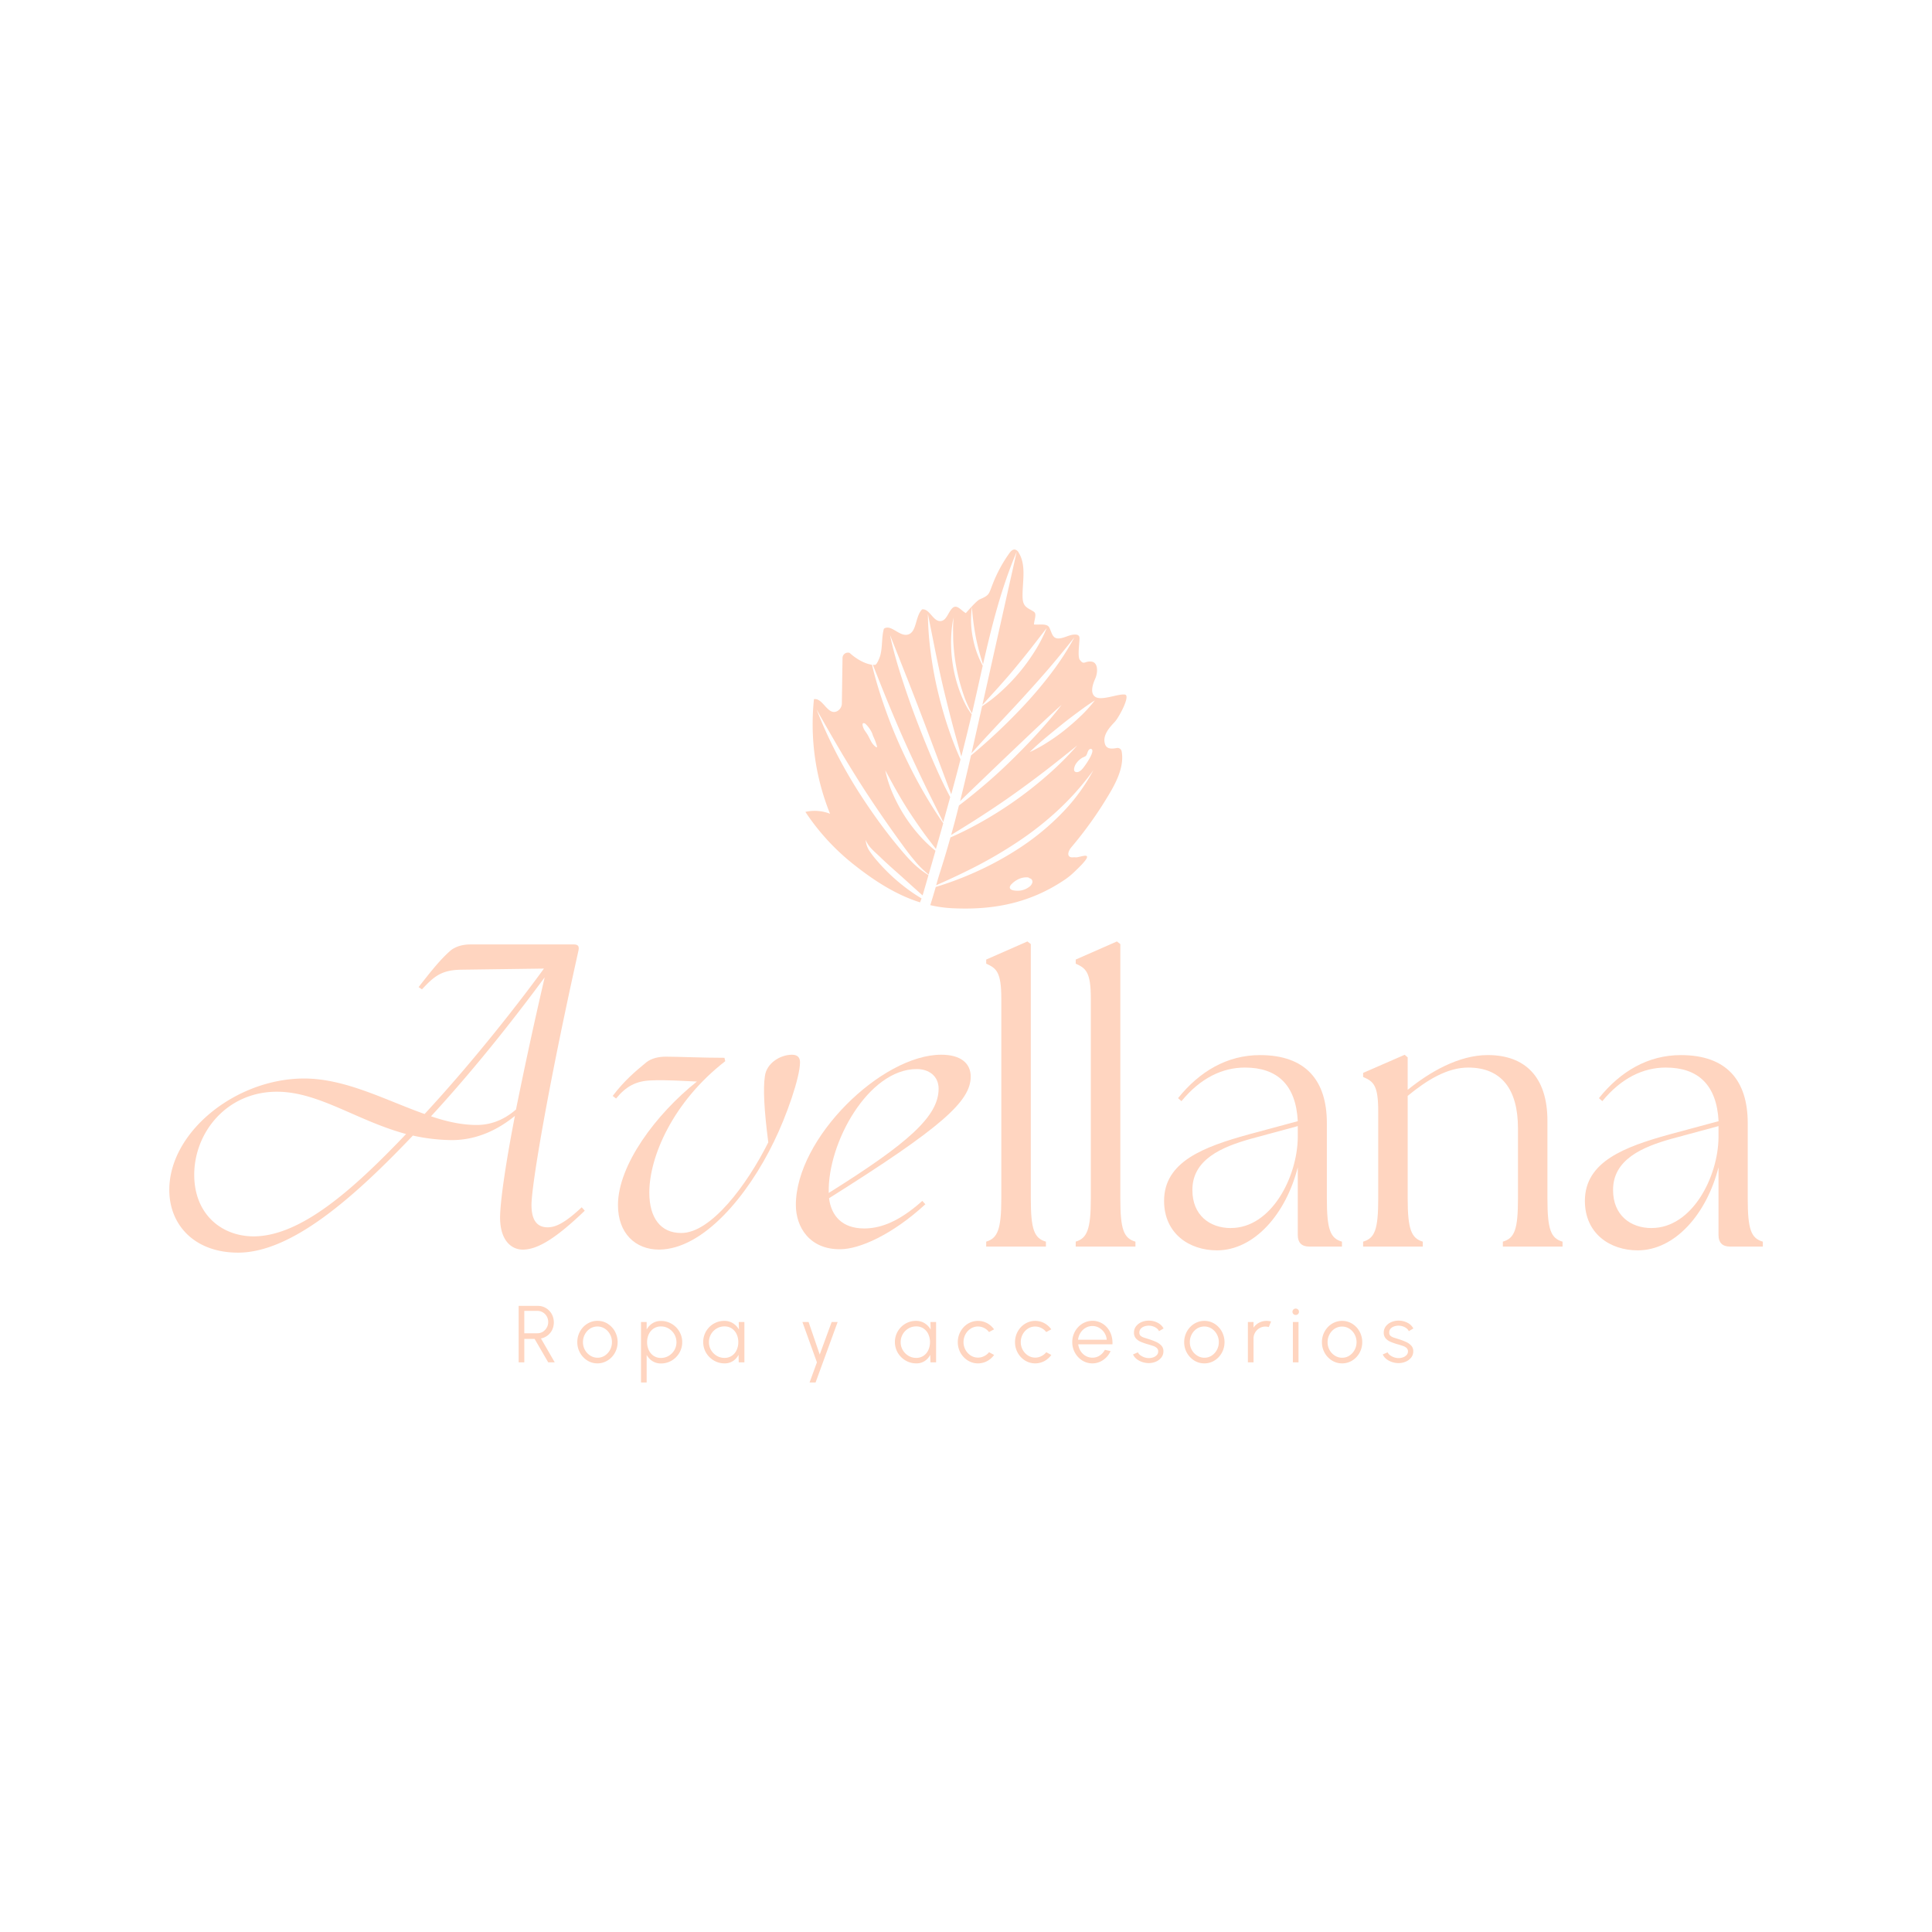 <svg xmlns="http://www.w3.org/2000/svg" viewBox="0 0 1500 1500"><defs><style>.cls-1{fill:#ffd5c0;}</style></defs><g id="Capa_1" data-name="Capa 1"><path class="cls-1" d="M131.44,923.85c0-45.16,51.9-86.5,104.68-86.5,32.26,0,63.63,17,93.54,27.56C369.84,821.52,405.9,774.6,422.32,752l-64.51.88c-15.54.29-21.11,5.57-30.2,15.25L325,766.39c9.39-12,17-21.7,25.22-28.74,4.4-3.22,9.68-4.4,15.25-4.4H445.2c3.81,0,4.69,1.47,3.81,5.28C425.84,842.33,412.65,920,412.65,935.58c0,14.08,6.16,17.3,12.61,17.3,6.74,0,14.07-4.1,26.39-15.54L454,940c-20.82,19.94-35.77,30.2-48.09,30.2-9.38,0-18.47-7.91-17.59-27.56.59-13.49,4.4-39.88,11.44-76.24-12.61,10.26-29,18.77-49,18.77a144.58,144.58,0,0,1-30.21-3.52c-45.74,48.09-94.12,90.9-135.76,90.9C151.09,972.53,131.44,951.12,131.44,923.85Zm65.68,36.07c36.66-.29,77.12-36.36,118.18-79.47-38.12-10.26-67.74-32.84-100.29-32.84-39,0-64.21,31.67-64.21,64.51C150.8,942.33,171.61,959.92,197.12,959.92Zm173-86.5c13.78,0,23.75-6.16,30.5-12,5.86-29,13.19-63.64,22.28-102.63-17.3,23.45-50.14,66.56-88.26,107.9C346.67,870.78,358.4,873.42,370.13,873.42Z"/><path class="cls-1" d="M479.79,935.58c0-31.08,29.62-70.67,61.29-95.88-7.92-.3-24.93-1.47-35.19-.88-12,.29-19.94,4.69-27.56,14.07l-2.64-2c9.09-12,17.59-19.06,26.1-26.1,4.1-3.22,9.67-4.4,15.24-4.4,8.8,0,29,.88,45.45.88l.59,2.64c-40.76,31.67-58.94,74.19-58.94,102,0,19.65,8.8,31.38,24.63,31.38,23.17.29,51.32-37.53,67.74-70.37-3.23-24.93-4.11-41.94-2.64-51.32,1.17-10,11.73-16.71,21.11-16.71,4.4,0,6.16,2.34,6.16,5.86,0,11.73-10.56,41.93-20.23,61.58-20.24,41.93-54.84,83.57-89.14,83.86C493.28,970.18,479.79,957.57,479.79,935.58Z"/><path class="cls-1" d="M617.9,935.58c0-51.9,66.56-116.7,112.89-116.7,15.25,0,22.87,6.74,22.87,17,0,19.06-22.28,39.3-110,94.42,1.76,13.78,10.27,23.46,27.27,23.46,10.27,0,24.93-3.22,45.16-21.4l2.35,2.63c-25.81,23.76-51.32,34.9-66,34.9C628.46,970.18,617.9,952.59,617.9,935.58Zm110.84-90.31c0-9.68-7.33-15.25-17-15.25-37.53,0-69.2,57.18-68.32,95.88v.3C705.28,887.49,728.74,866.67,728.74,845.27Z"/><path class="cls-1" d="M765.68,964c8.8-2.63,11.73-9.38,11.73-33.42V775.19c0-20.53-3.81-23.46-11.73-27V745l32-14.07,2.64,2.05V930.6c0,24,2.64,30.79,11.73,33.42v3.82H765.68Z"/><path class="cls-1" d="M835.18,964c8.79-2.63,11.73-9.38,11.73-33.42V775.19c0-20.53-3.82-23.46-11.73-27V745l32-14.07,2.64,2.05V930.6c0,24,2.64,30.79,11.73,33.42v3.82H835.18Z"/><path class="cls-1" d="M1007.59,959V906.26c-9.09,36.07-33.72,64.51-62.75,64.51-21.7,0-41.05-13.2-41.05-38.41,0-30.5,30.79-41.94,65.68-51.61l38.12-10.27c-1.46-28.44-16.12-41.63-41.05-41.63-17.59,0-34.6,8.21-49.26,26.09l-2.64-2.34c16.72-20.82,38.12-33.43,63.63-33.43,35.48,0,51.9,19.65,51.9,52.78V930.6c0,24,2.64,30.79,11.73,33.42v3.82h-25.51C1010.53,967.84,1007.59,964.61,1007.59,959Zm-51.9-5.57c31.38,0,51.61-39.59,51.9-70.38V874.3l-36.94,10c-21.7,6.15-45.16,15.83-44.87,39.88C925.78,943.21,939,953.47,955.69,953.47Z"/><path class="cls-1" d="M1058.32,964c9.09-2.63,11.73-9.38,11.73-33.42V863.15c0-20.52-3.52-23.45-11.73-27V833l32.26-14.07,2.34,2v25.22c17-13.79,39.59-27,62.17-27,28.73,0,46.33,16.71,46.33,51V930.6c0,24,2.64,30.79,11.73,33.42v3.82h-46.33V964c9.09-2.63,11.73-9.38,11.73-33.42V876.06c0-30.5-12.91-47.21-38.71-47.21-16.13,0-32,9.67-46.92,22V930.6c0,24,2.94,30.79,11.73,33.42v3.82h-46.33Z"/><path class="cls-1" d="M1334.25,959V906.26c-9.09,36.07-33.72,64.51-62.75,64.51-21.7,0-41-13.2-41-38.41,0-30.5,30.78-41.94,65.68-51.61l38.12-10.27c-1.47-28.44-16.13-41.63-41-41.63-17.6,0-34.6,8.21-49.27,26.09l-2.63-2.34c16.71-20.82,38.11-33.43,63.63-33.43,35.48,0,51.9,19.65,51.9,52.78V930.6c0,24,2.64,30.79,11.73,33.42v3.82h-25.51C1337.18,967.84,1334.25,964.61,1334.25,959Zm-51.9-5.57c31.37,0,51.61-39.59,51.9-70.38V874.3l-37,10c-21.7,6.15-45.16,15.83-44.86,39.88C1252.44,943.21,1265.63,953.47,1282.35,953.47Z"/><path class="cls-1" d="M402.68,1057.71v-43.82h14.87a12,12,0,0,1,6.32,1.7,12.67,12.67,0,0,1,4.48,4.6,13.67,13.67,0,0,1,.34,12.35,12.29,12.29,0,0,1-8.7,6.64l10.7,18.53h-5.07l-10.55-18.19h-8v18.19Zm4.38-22.57h10.11a8.17,8.17,0,0,0,4.24-1.14,8.95,8.95,0,0,0,3.07-12,8.45,8.45,0,0,0-3.07-3.1,8.17,8.17,0,0,0-4.24-1.14H407.06Z"/><path class="cls-1" d="M463.87,1058.52a14.55,14.55,0,0,1-7.87-2.22,16.47,16.47,0,0,1-5.67-6,16.66,16.66,0,0,1-2.11-8.28,16.78,16.78,0,0,1,4.59-11.69,15.61,15.61,0,0,1,5-3.56,14.69,14.69,0,0,1,6.07-1.28,14.53,14.53,0,0,1,7.87,2.22,16.45,16.45,0,0,1,5.67,6,17.41,17.41,0,0,1,.89,14.71,16.84,16.84,0,0,1-3.36,5.25,15.81,15.81,0,0,1-5,3.55A14.68,14.68,0,0,1,463.87,1058.52Zm0-4.38a10.23,10.23,0,0,0,5.75-1.68,12,12,0,0,0,4-4.42,12.31,12.31,0,0,0,1.49-6,12.54,12.54,0,0,0-1.5-6.06,12,12,0,0,0-4.05-4.43,10.67,10.67,0,0,0-11.46,0,12,12,0,0,0-4,4.43,12.51,12.51,0,0,0-1.49,6,12.26,12.26,0,0,0,1.54,6.12,12,12,0,0,0,4.1,4.35A10.42,10.42,0,0,0,463.87,1054.14Z"/><path class="cls-1" d="M502.06,1073.36h-4.38v-46.95h4.38v5.85a13.37,13.37,0,0,1,4.45-4.82,11.92,11.92,0,0,1,6.69-1.85,16,16,0,0,1,6.41,1.29,16.41,16.41,0,0,1,5.24,3.55,17,17,0,0,1,3.54,5.24,16,16,0,0,1,1.28,6.39,16.23,16.23,0,0,1-1.28,6.41,16.89,16.89,0,0,1-3.54,5.28,16.58,16.58,0,0,1-5.24,3.55,16,16,0,0,1-6.41,1.28,11.92,11.92,0,0,1-6.69-1.84,13.37,13.37,0,0,1-4.45-4.82Zm11.11-43.51a10,10,0,0,0-5.71,1.64,10.85,10.85,0,0,0-3.74,4.4,14.09,14.09,0,0,0-1.31,6.17,14.42,14.42,0,0,0,1.29,6.13,10.83,10.83,0,0,0,3.73,4.45,10,10,0,0,0,5.74,1.66,11.6,11.6,0,0,0,6-1.63,12.61,12.61,0,0,0,4.4-4.4,12.44,12.44,0,0,0,0-12.33,12.56,12.56,0,0,0-4.35-4.43A11.43,11.43,0,0,0,513.17,1029.85Z"/><path class="cls-1" d="M573.55,1026.41h4.39v31.3h-4.39l-.15-5.82a12.57,12.57,0,0,1-4.29,4.8,11.61,11.61,0,0,1-6.57,1.83,16,16,0,0,1-6.45-1.3,16.81,16.81,0,0,1-8.86-8.87,16.76,16.76,0,0,1,0-12.8,16.59,16.59,0,0,1,3.51-5.23,16.16,16.16,0,0,1,5.2-3.52,15.8,15.8,0,0,1,6.33-1.27,12.41,12.41,0,0,1,6.83,1.86,13.94,13.94,0,0,1,4.63,4.87Zm-11.11,27.85a10,10,0,0,0,5.76-1.64,10.61,10.61,0,0,0,3.71-4.43,14.27,14.27,0,0,0,1.3-6.13,14.43,14.43,0,0,0-1.31-6.22,10.84,10.84,0,0,0-3.73-4.4,10,10,0,0,0-5.73-1.62,11.56,11.56,0,0,0-6.05,1.64,12.26,12.26,0,0,0-4.36,4.43,12.14,12.14,0,0,0-1.61,6.17,11.78,11.78,0,0,0,1.66,6.18,12.53,12.53,0,0,0,4.4,4.4A11.48,11.48,0,0,0,562.44,1054.26Z"/><path class="cls-1" d="M645.7,1026.41h4.64l-17.13,46.95h-4.66l5.7-15.65L623,1026.41h4.79l8.64,25.26Z"/><path class="cls-1" d="M722.39,1026.41h4.39v31.3h-4.39l-.15-5.82a12.73,12.73,0,0,1-4.29,4.8,11.62,11.62,0,0,1-6.58,1.83,16,16,0,0,1-6.44-1.3,16.71,16.71,0,0,1-5.29-3.58,16.47,16.47,0,0,1-3.57-5.29,16.64,16.64,0,0,1,0-12.8,16.59,16.59,0,0,1,3.51-5.23,16.22,16.22,0,0,1,5.19-3.52,15.89,15.89,0,0,1,6.34-1.27,12.41,12.41,0,0,1,6.83,1.86,13.94,13.94,0,0,1,4.63,4.87Zm-11.11,27.85a10,10,0,0,0,5.76-1.64,10.68,10.68,0,0,0,3.71-4.43,15.21,15.21,0,0,0,0-12.35,10.74,10.74,0,0,0-3.72-4.4,10,10,0,0,0-5.73-1.62,11.62,11.62,0,0,0-6.06,1.64,12.31,12.31,0,0,0-4.35,4.43,12.14,12.14,0,0,0-1.61,6.17,11.78,11.78,0,0,0,1.66,6.18,12.53,12.53,0,0,0,4.4,4.4A11.48,11.48,0,0,0,711.28,1054.26Z"/><path class="cls-1" d="M767.91,1049.85l3.91,2.13a16,16,0,0,1-5.4,4.76,15,15,0,0,1-15-.44,16.59,16.59,0,0,1-7.78-14.24,16.84,16.84,0,0,1,4.58-11.69,15.65,15.65,0,0,1,5-3.56,15,15,0,0,1,13.16.5,15.85,15.85,0,0,1,5.4,4.79l-3.91,2.1A11.11,11.11,0,0,0,764,1031a10.56,10.56,0,0,0-4.66-1.11,10.23,10.23,0,0,0-5.73,1.68,11.92,11.92,0,0,0-4.05,4.43,12.51,12.51,0,0,0-1.49,6,12.34,12.34,0,0,0,1.52,6,12.08,12.08,0,0,0,4.08,4.4,10.34,10.34,0,0,0,5.67,1.64,10.21,10.21,0,0,0,4.82-1.19A11.73,11.73,0,0,0,767.91,1049.85Z"/><path class="cls-1" d="M812.32,1049.85l3.91,2.13a15.85,15.85,0,0,1-5.39,4.76,15.06,15.06,0,0,1-15-.44,16.65,16.65,0,0,1-7.78-14.24,16.9,16.9,0,0,1,4.59-11.69,15.61,15.61,0,0,1,5-3.56,15,15,0,0,1,13.17.5,15.73,15.73,0,0,1,5.39,4.79l-3.91,2.1a11.08,11.08,0,0,0-3.91-3.18,10.56,10.56,0,0,0-4.66-1.11,10.23,10.23,0,0,0-5.73,1.68A12,12,0,0,0,794,1036a12.5,12.5,0,0,0-1.48,6,12.33,12.33,0,0,0,1.51,6,12.19,12.19,0,0,0,4.09,4.4,10.34,10.34,0,0,0,5.67,1.64,10.24,10.24,0,0,0,4.82-1.19A11.59,11.59,0,0,0,812.32,1049.85Z"/><path class="cls-1" d="M848.16,1058.52a14.55,14.55,0,0,1-7.87-2.22,16.47,16.47,0,0,1-5.67-6,16.66,16.66,0,0,1-2.11-8.28,16.78,16.78,0,0,1,4.59-11.69,15.61,15.61,0,0,1,5-3.56,14.94,14.94,0,0,1,17.51,4,16.83,16.83,0,0,1,3.2,5.79,20,20,0,0,1,.89,7.17H837.14A12.62,12.62,0,0,0,839,1049a11.28,11.28,0,0,0,3.88,3.71,10.59,10.59,0,0,0,5.24,1.39,10.14,10.14,0,0,0,5.65-1.63,12,12,0,0,0,4.06-4.47l4.44,1a16.48,16.48,0,0,1-5.66,6.81A14.52,14.52,0,0,1,848.16,1058.52ZM837,1040.18h22.25a11.32,11.32,0,0,0-1.76-5.34,12,12,0,0,0-4-3.88,10.59,10.59,0,0,0-10.68,0,11.51,11.51,0,0,0-3.94,3.85A12.63,12.63,0,0,0,837,1040.18Z"/><path class="cls-1" d="M891.55,1058.3a15.65,15.65,0,0,1-5-.94,13.78,13.78,0,0,1-4.26-2.38,8.66,8.66,0,0,1-2.6-3.41l3.79-1.63a5.35,5.35,0,0,0,1.86,2.24,11.54,11.54,0,0,0,3.12,1.63,10.41,10.41,0,0,0,3.47.61,10,10,0,0,0,3.57-.63,6.59,6.59,0,0,0,2.71-1.8,4,4,0,0,0,1-2.76,3.41,3.41,0,0,0-1.13-2.71,8.28,8.28,0,0,0-2.85-1.57q-1.72-.57-3.54-1.11a43.67,43.67,0,0,1-5.85-2,10.51,10.51,0,0,1-4-2.8,6.65,6.65,0,0,1-1.42-4.4,7.79,7.79,0,0,1,1.61-4.93,10.63,10.63,0,0,1,4.22-3.23,13.87,13.87,0,0,1,5.59-1.14,14.67,14.67,0,0,1,7,1.66,10.39,10.39,0,0,1,4.55,4.41l-3.54,2.1a5.63,5.63,0,0,0-1.78-2.22,9.42,9.42,0,0,0-2.77-1.47,10.06,10.06,0,0,0-3.15-.57,10.75,10.75,0,0,0-3.72.58,6.55,6.55,0,0,0-2.77,1.8,4.27,4.27,0,0,0-1.05,2.91,3.28,3.28,0,0,0,1,2.62,7.9,7.9,0,0,0,2.8,1.44c1.18.36,2.51.79,4,1.27a45.6,45.6,0,0,1,5.36,2.06,12.15,12.15,0,0,1,4,2.88,6.2,6.2,0,0,1,1.5,4.35,7.65,7.65,0,0,1-1.69,4.92,10.8,10.8,0,0,1-4.38,3.2A13.74,13.74,0,0,1,891.55,1058.3Z"/><path class="cls-1" d="M935.06,1058.52a14.59,14.59,0,0,1-7.88-2.22,16.65,16.65,0,0,1-7.78-14.24,16.9,16.9,0,0,1,4.59-11.69,15.61,15.61,0,0,1,5-3.56,14.73,14.73,0,0,1,6.08-1.28,14.58,14.58,0,0,1,7.87,2.22,16.42,16.42,0,0,1,5.66,6,17.37,17.37,0,0,1,.9,14.71,17.05,17.05,0,0,1-3.37,5.25,15.81,15.81,0,0,1-5,3.55A14.63,14.63,0,0,1,935.06,1058.52Zm0-4.38a10.22,10.22,0,0,0,5.74-1.68,12,12,0,0,0,4-4.42,12.41,12.41,0,0,0,1.48-6,12.54,12.54,0,0,0-1.5-6.06,12,12,0,0,0-4.05-4.43,10.67,10.67,0,0,0-11.46,0,12,12,0,0,0-4,4.43,12.5,12.5,0,0,0-1.48,6,12.35,12.35,0,0,0,1.53,6.12,12,12,0,0,0,4.1,4.35A10.43,10.43,0,0,0,935.06,1054.14Z"/><path class="cls-1" d="M968.86,1057.71v-31.3h4.38v4.32a12.09,12.09,0,0,1,4.32-3.79,12.21,12.21,0,0,1,5.79-1.41,13.21,13.21,0,0,1,3.51.47l-1.78,4.35a8.77,8.77,0,0,0-2.57-.41,9,9,0,0,0-4.65,1.25,9.54,9.54,0,0,0-3.36,3.35,8.91,8.91,0,0,0-1.26,4.67v18.5Z"/><path class="cls-1" d="M1006,1020.93a2.52,2.52,0,0,1-1.8-.71,2.5,2.5,0,0,1,0-3.53,2.52,2.52,0,0,1,1.8-.71,2.47,2.47,0,0,1,1.77.71,2.35,2.35,0,0,1,.74,1.76,2.37,2.37,0,0,1-.72,1.77A2.47,2.47,0,0,1,1006,1020.93Zm-2.22,5.48h4.38v31.3h-4.38Z"/><path class="cls-1" d="M1042,1058.52a14.55,14.55,0,0,1-7.87-2.22,16.59,16.59,0,0,1-7.78-14.24,17,17,0,0,1,1.22-6.44,16.73,16.73,0,0,1,3.36-5.25,15.65,15.65,0,0,1,5-3.56,15,15,0,0,1,13.94.94,16.45,16.45,0,0,1,5.67,6,17.41,17.41,0,0,1,.89,14.71,16.87,16.87,0,0,1-3.37,5.25,15.65,15.65,0,0,1-5,3.55A14.68,14.68,0,0,1,1042,1058.52Zm0-4.38a10.19,10.19,0,0,0,5.74-1.68,12,12,0,0,0,4-4.42,12.87,12.87,0,0,0,0-12,12.12,12.12,0,0,0-4.06-4.43,10.65,10.65,0,0,0-11.45,0,11.89,11.89,0,0,0-4,4.43,12.51,12.51,0,0,0-1.49,6,12.35,12.35,0,0,0,1.53,6.12,12,12,0,0,0,4.11,4.35A10.39,10.39,0,0,0,1042,1054.14Z"/><path class="cls-1" d="M1085.43,1058.3a15.7,15.7,0,0,1-5-.94,13.78,13.78,0,0,1-4.26-2.38,8.75,8.75,0,0,1-2.6-3.41l3.79-1.63a5.51,5.51,0,0,0,1.86,2.24,11.54,11.54,0,0,0,3.12,1.63,10.45,10.45,0,0,0,3.47.61,9.93,9.93,0,0,0,3.57-.63,6.59,6.59,0,0,0,2.71-1.8,4,4,0,0,0,1.05-2.76,3.41,3.41,0,0,0-1.13-2.71,8.28,8.28,0,0,0-2.85-1.57c-1.14-.38-2.32-.75-3.53-1.11a43.36,43.36,0,0,1-5.86-2,10.51,10.51,0,0,1-4-2.8,6.65,6.65,0,0,1-1.42-4.4,7.84,7.84,0,0,1,1.61-4.93,10.66,10.66,0,0,1,4.23-3.23,13.79,13.79,0,0,1,5.58-1.14,14.67,14.67,0,0,1,7,1.66,10.34,10.34,0,0,1,4.55,4.41l-3.53,2.1a5.66,5.66,0,0,0-1.79-2.22,9.42,9.42,0,0,0-2.77-1.47,10.05,10.05,0,0,0-3.14-.57,10.77,10.77,0,0,0-3.73.58,6.55,6.55,0,0,0-2.77,1.8,4.27,4.27,0,0,0-1,2.91,3.31,3.31,0,0,0,1,2.62,8,8,0,0,0,2.81,1.44c1.17.36,2.51.79,4,1.27a45.43,45.43,0,0,1,5.35,2.06,12.15,12.15,0,0,1,4,2.88,6.2,6.2,0,0,1,1.5,4.35,7.59,7.59,0,0,1-1.69,4.92,10.8,10.8,0,0,1-4.38,3.2A13.74,13.74,0,0,1,1085.43,1058.3Z"/><path class="cls-1" d="M715.49,697.48l-.43-.22c-2.66-1.55-5.15-3.2-7.64-4.93A147.44,147.44,0,0,1,693.29,681a144.43,144.43,0,0,1-12.59-13,70.87,70.87,0,0,1-5.58-7.24,17.36,17.36,0,0,1-3-8.68c2.21,5.7,7,9.19,11.29,13.36s8.69,8.1,13.11,12,8.81,7.94,13.23,11.93c2.19,1.91,4.35,3.93,6.53,5.81.15-.46.31-.93.44-1.39q2.09-7.17,4.15-14.35a68.46,68.46,0,0,1-13.07-10.4c-4.74-4.78-9-10-13.18-15.13-8.42-10.36-16.22-21.22-23.61-32.33S656.83,599,650.61,587.17A348.32,348.32,0,0,1,634,550.82q9.78,17.43,19.88,34.54c6.84,11.36,13.79,22.63,21.1,33.67s14.83,21.94,22.58,32.69c3.93,5.34,7.74,10.78,12,15.82A71.93,71.93,0,0,0,721,679q2.67-9.24,5.31-18.49a98.45,98.45,0,0,1-11.25-10.55,120.58,120.58,0,0,1-21.61-33.08,94.27,94.27,0,0,1-6.13-18.79c3.18,5.78,6.23,11.51,9.45,17.13s6.54,11.13,10.09,16.5,7.22,10.67,11,15.89c2.86,3.87,5.82,7.69,8.8,11.54q2.87-10,5.67-20c-6.17-8.81-11.84-18-17.1-27.34-5.91-10.47-11.24-21.25-16.2-32.19s-9.35-22.15-13.23-33.52c-3.38-9.87-6.39-19.87-8.81-30-9.18-1.31-17.29-9.16-17.29-9.16a4.18,4.18,0,0,0-5.57,3.88l-.51,35.17a6.85,6.85,0,0,1-4.38,6.48c-7,2.41-10.36-10.7-17.28-9.66a185.8,185.8,0,0,0,12.49,89,32.29,32.29,0,0,0-19.14-1.45,175.12,175.12,0,0,0,37.23,40.59c15.94,12.67,32.92,23.7,51.77,29.64C714.74,699.53,715.13,698.5,715.49,697.48Zm-44.75-136h.07a2.62,2.62,0,0,1,1.51.9,22.78,22.78,0,0,1,4.5,6.25c.53,1.1.78,2.24,1.3,3.34.62,1.33,1.18,2.68,1.68,4.06q.51,1.41.93,2.85c.2.67.5,1.85-.64,1.1a12.63,12.63,0,0,1-3.88-4.57c-1-1.77-1.78-3.63-2.85-5.34-.75-1.19-1.63-2.3-2.35-3.51C670.53,565.72,668.45,561.32,670.74,561.44Z"/><path class="cls-1" d="M867,580.77c-4,.75-7.93.88-9.12-3.21-2-6.76,3.42-12.61,7.64-17.12,3.17-3.37,12.45-20.47,7.88-21.17-5.32-.81-18.22,5.12-23.13,1.69-4.34-3.05-1.58-10.37.07-14.06,2.16-4.85,2.31-12.67-3-13.24s-5.61,3.09-9-1.4c-1.85-2.46-.18-13.28-.23-16.53a3.52,3.52,0,0,0-.4-1.93,2.92,2.92,0,0,0-2.12-1.06c-3.54-.45-6.91,1.42-10.35,2.38-8.1,2.26-8-2.62-10.58-7.92-1.69-3.46-8.09-1.89-11.9-2.36.24-3.84,2.36-8.12,0-9.82s-5.34-2.63-7.08-4.95c-1.5-2-1.75-4.65-1.77-7.15-.13-11.5,3.06-24-3-33.83a4.6,4.6,0,0,0-2.83-2.41c-1.84-.32-3.36,1.34-4.44,2.86a109.64,109.64,0,0,0-12.93,23.94c-3.11,8-2.5,8.59-9.94,11.8-2.3,1-7.34,6.75-10.91,10.72-3.79-2-7-7.36-10.58-3.73-3.25,3.3-4.38,9.57-9,9.93-5.91.47-8.5-9.87-14.37-9.08-5.69,5.72-3.88,18.73-11.89,19.71-6.38.79-12.5-8.39-17.76-4.69-1.95,7-.93,14-2.89,21-.36,1.33-2.6,7.07-4,7.07-.57,0-1.14,0-1.7-.08,3.81,9.57,7.58,19.12,11.46,28.6,4.56,11,9.19,22,14.1,32.89s9.94,21.67,15.13,32.41c4.59,9.45,9.33,18.84,14,28.28q2.73-9.72,5.38-19.46c-1.37-2.54-2.67-5.12-4-7.68-2.64-5.4-5.19-10.84-7.59-16.34-4.86-11-9.31-22.11-13.63-33.3s-8.29-22.5-12-33.91S693.44,504.75,691,493l13.22,33.41c4.41,11.12,8.67,22.3,12.95,33.47l12.61,33.6c2.94,7.72,5.73,15.5,8.77,23.19q3.69-13.53,7.2-27.1c-3.32-7.32-6.25-14.82-8.87-22.43-3.37-9.7-6.16-19.59-8.57-29.57s-4.27-20.1-5.61-30.28a242.22,242.22,0,0,1-2.29-30.68l6,30.06c2.07,10,4.19,19.92,6.57,29.8s4.86,19.75,7.49,29.59l5.9,21.33q4.2-16.38,8.06-32.85a50.3,50.3,0,0,1-3.55-5.21,78.36,78.36,0,0,1-4.47-9.28,109.34,109.34,0,0,1-8-40.15,99,99,0,0,1,1.86-20.41c-.13,3.42-.38,6.8-.3,10.2s0,6.77.27,10.14a149.65,149.65,0,0,0,7.9,39.58,82.09,82.09,0,0,0,3.79,9.38,47.79,47.79,0,0,0,2.7,5l.36-1.47c2.74-11.79,5.34-23.65,8-35.48a73.57,73.57,0,0,1-7.51-20.78,72.23,72.23,0,0,1-.89-24.7,196,196,0,0,0,3.22,24.23,178.67,178.67,0,0,0,5.42,20.19C770,486,777.4,456.44,789.35,428.42Q776,487.87,762.72,547.3l11.72-12.9c4.47-5,8.91-10,13.18-15.17s8.48-10.35,12.63-15.62l12.4-16a112.12,112.12,0,0,1-9.36,18.16A147.81,147.81,0,0,1,777.06,537,116.1,116.1,0,0,1,762.5,548.3q-1.32,5.9-2.65,11.79-2.77,12.39-5.59,24.75c5.45-6.15,11-12.19,16.6-18.17,7.26-7.8,14.61-15.49,21.77-23.34s14.28-15.71,21.21-23.76,13.62-16.31,20.29-24.69a206.62,206.62,0,0,1-17.39,27,319.69,319.69,0,0,1-20.62,24.66q-10.93,11.78-22.65,22.73-9.54,8.94-19.61,17.3c-2.71,11.83-5.5,23.65-8.45,35.43q5.91-5.79,11.87-11.51l22.14-21.23,22.23-21.13c7.43-7,14.87-14.06,22.57-20.89-6.25,8.18-13,16-19.93,23.5s-14.19,14.84-21.59,22-15.07,14-23,20.54q-7.46,6.24-15.2,12.11c-1.12,4.44-2.23,8.87-3.41,13.29q-1.29,4.8-2.62,9.58c6.53-4,13-8,19.47-12.12,9.09-5.85,18.09-11.79,26.89-18s17.49-12.63,26.07-19.2,17-13.39,25.48-20.19a240.89,240.89,0,0,1-23.13,23.06,302.1,302.1,0,0,1-53.42,37.53c-7.13,3.94-14.42,7.59-21.89,10.83q-4,14.25-8.52,28.35c-.87,2.7-1.71,5.68-2.58,8.78,9.52-4.18,18.91-8.56,28.14-13.22a337.91,337.91,0,0,0,35.12-20.44A245.17,245.17,0,0,0,822,628.5,212.07,212.07,0,0,0,848.9,598a146.67,146.67,0,0,1-24.32,33.18,193.19,193.19,0,0,1-31.79,26.39,244.77,244.77,0,0,1-36.17,19.82,258.41,258.41,0,0,1-30.11,11.26c-1,3.65-3.93,13.19-4.25,14.11a96.38,96.38,0,0,0,17,2.38c32.5,1.61,60.86-4.12,87.79-22.39a53.56,53.56,0,0,0,6.48-5.26c20.8-19.43,4.76-11.33,1.48-11.85-1.45-.23-3.05.34-4.33-.38-2.47-1.39-.82-5.15,1-7.32a301.74,301.74,0,0,0,30.17-42.57c5.72-9.77,11-21.14,9-32A3.23,3.23,0,0,0,867,580.77Zm-65.46,104.3a5.83,5.83,0,0,1-2.33,3.39,14.59,14.59,0,0,1-8.28,3.08c-2,.1-7.9,0-6.79-3.31a5.2,5.2,0,0,1,1.31-1.88c3.29-3.35,7.94-5.59,12.61-5.13.62.06.77.33,1.25.6s.85.24,1.23.54A3,3,0,0,1,801.56,685.07Zm44.35-96.2a55.51,55.51,0,0,1-4.56,6.89c-1.31,1.76-3.45,4.14-5.91,3.66-2.77-.54-1.09-4.78-.14-6.27a15.05,15.05,0,0,1,3.14-3.52,14.83,14.83,0,0,1,2-1.4,21,21,0,0,0,2.34-1.1c1.65-1.3,1.34-4.1,3.13-5.37a1.57,1.57,0,0,1,1.46-.23.84.84,0,0,1,.37.25C849.11,583.18,846.62,587.55,845.91,588.87Zm-6.78-33c-3.87,3.8-8,7.32-12.2,10.72s-8.64,6.55-13.21,9.46a107.46,107.46,0,0,1-14.27,7.88c3.88-3.86,7.95-7.39,12.06-10.86s8.29-6.83,12.46-10.2,8.44-6.62,12.77-9.81,8.68-6.38,13.32-9.29A107.46,107.46,0,0,1,839.13,555.88Z"/></g></svg>